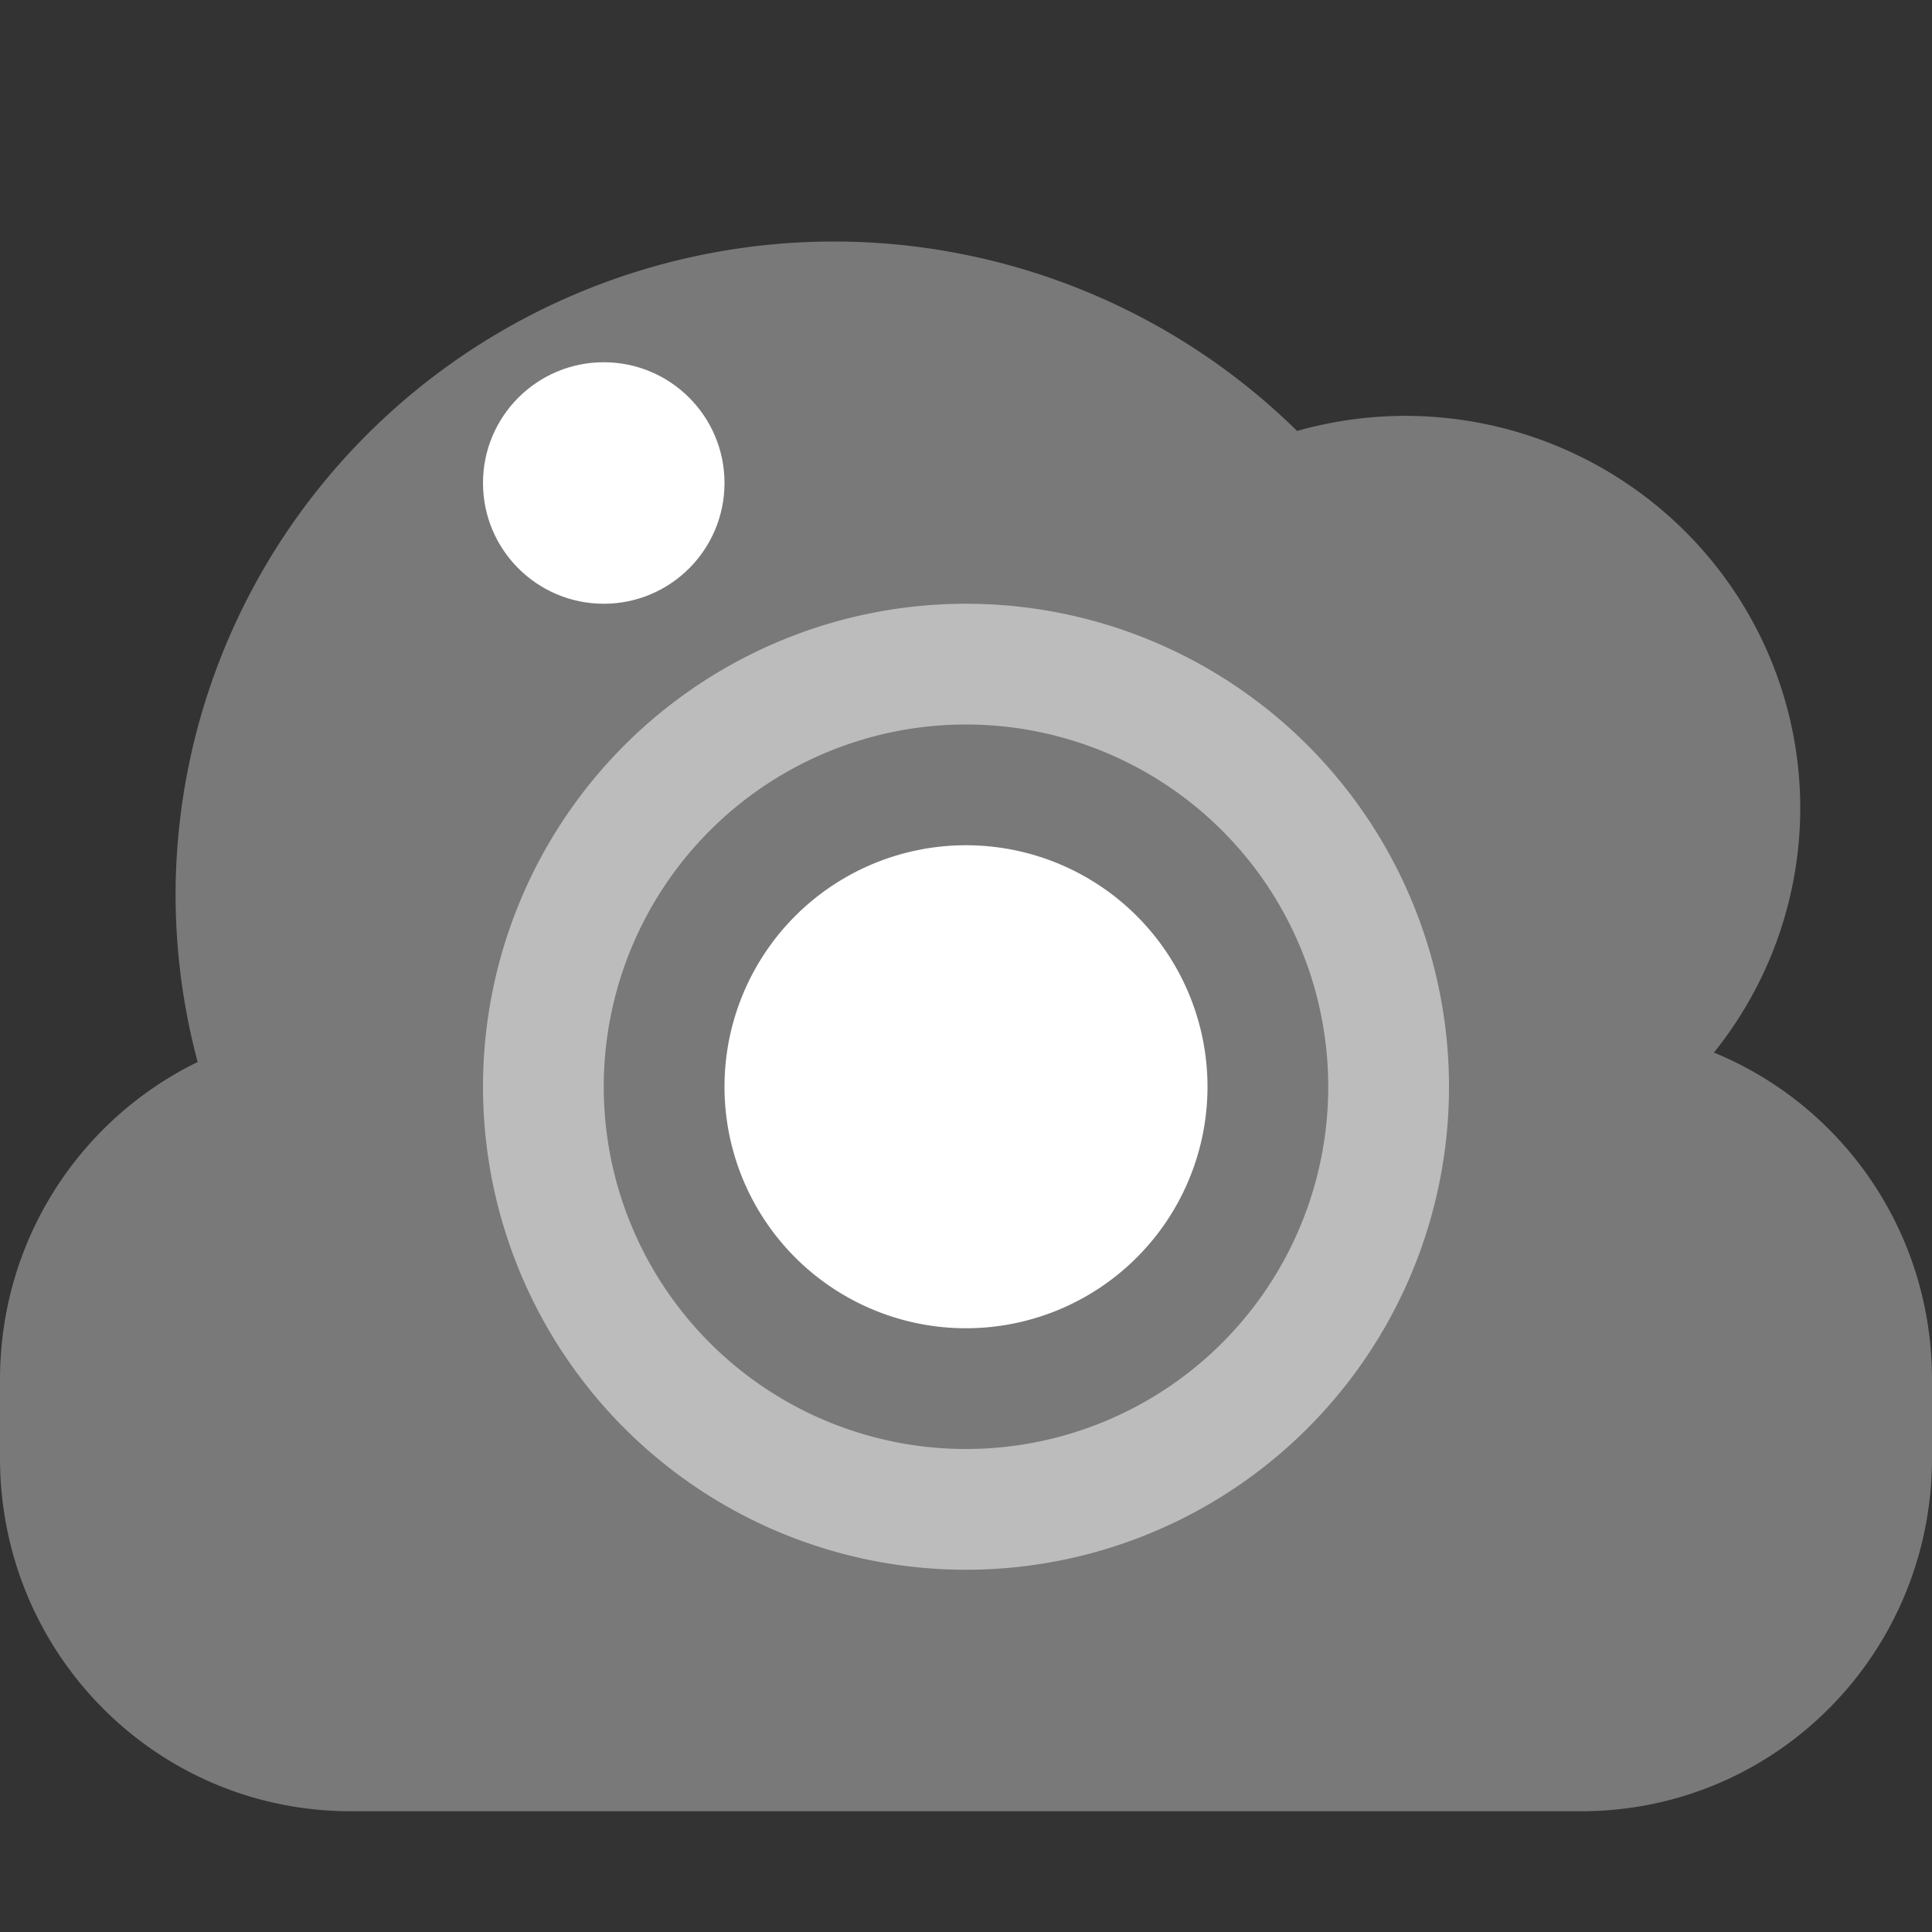 <svg xmlns="http://www.w3.org/2000/svg" width="16" height="16" version="1">
 <rect width="100%" height="100%" fill="#333333" stroke="none"/>
 <path fill="#797979" d="m6.909 2a5.455 5.417 0 0 0 -5.455 5.417 5.455 5.417 0 0 0 0.183 1.378c-0.97 0.473-1.637 1.469-1.637 2.631v0.649c2.5e-8 1.62 1.296 2.925 2.906 2.925h10.188c1.61 0 2.906-1.305 2.906-2.926v-0.649c0-1.228-0.745-2.273-1.806-2.708a3.273 3.25 0 0 0 0.715 -2.023 3.273 3.25 0 0 0 -3.273 -3.25 3.273 3.25 0 0 0 -0.894 0.125 5.455 5.417 0 0 0 -3.833 -1.569z"/>
 <path fill="#bcbcbc" d="m8 5a4 4 0 0 0 -4 4 4 4 0 0 0 4 4 4 4 0 0 0 4 -4 4 4 0 0 0 -4 -4zm0 1a3 3 0 0 1 3 3 3 3 0 0 1 -3 3 3 3 0 0 1 -3 -3 3 3 0 0 1 3 -3z"/>
 <path fill="#fff" d="m8 7a2 2 0 0 0 -2 2 2 2 0 0 0 2 2 2 2 0 0 0 2 -2 2 2 0 0 0 -2 -2z"/>
 <circle fill="#fff" cx="5" cy="4" r="1"/>
</svg>
